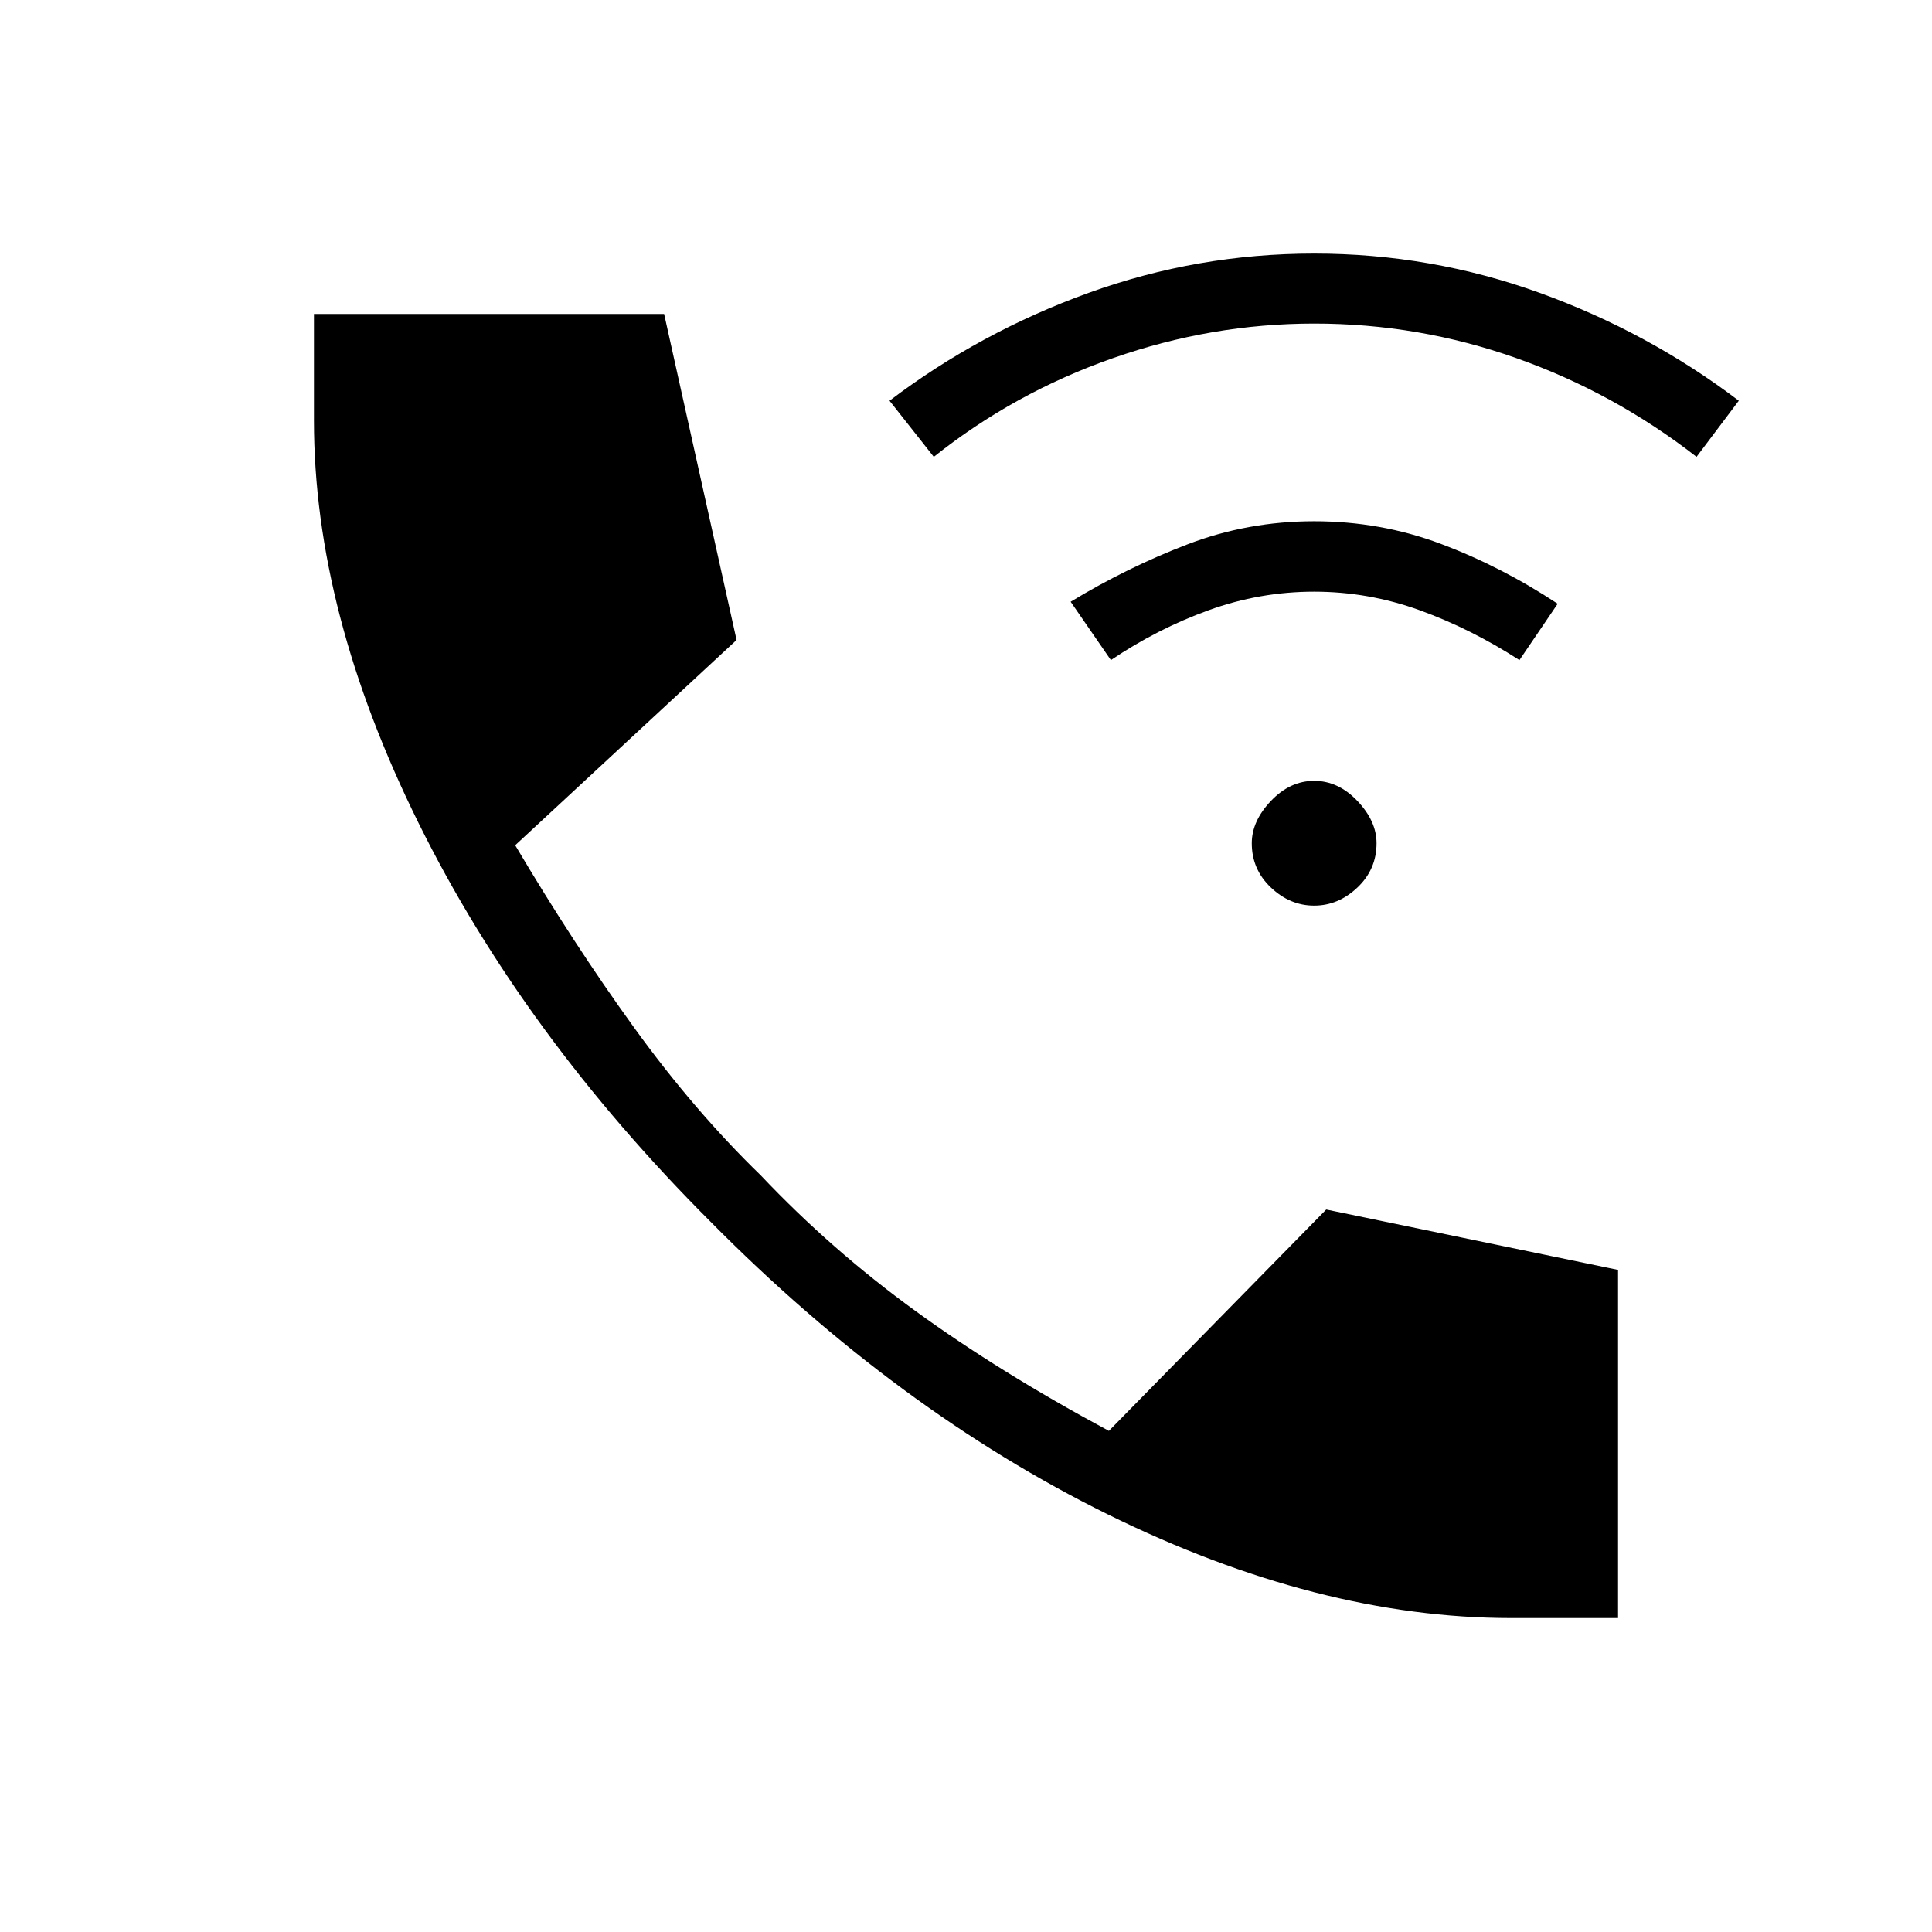 <svg xmlns="http://www.w3.org/2000/svg" height="48" viewBox="0 -960 960 960" width="48"><path d="M751-156q-96 0-200.5-51.5T353-353q-93-93-145-198t-52-200v-53h174l36 162-110 102q29 49 59 90.5t63 73.5q35 37 77 67.5t96 59.5l108-110 145 30v173h-53Zm-98-354q-12 0-21.5-9t-9.5-22q0-11 9.5-21t21.5-10q12 0 21.5 10t9.5 21q0 13-9.5 22t-21.5 9ZM552-632l-20-29q28-17 58-28.5t63-11.5q33 0 63 11.26T774-660l-19 28q-24-15.52-49.5-24.76Q680-666 653-666t-52.5 9.24Q575-647.52 552-632Zm-88-101-22-27.88q45-34.12 99-53.62T653-834q58 0 112 19.5t99 53.62L843-733q-41-31.86-89.5-49.04T653-799.22q-51 0-100 17.18T464-733Z"/></svg>